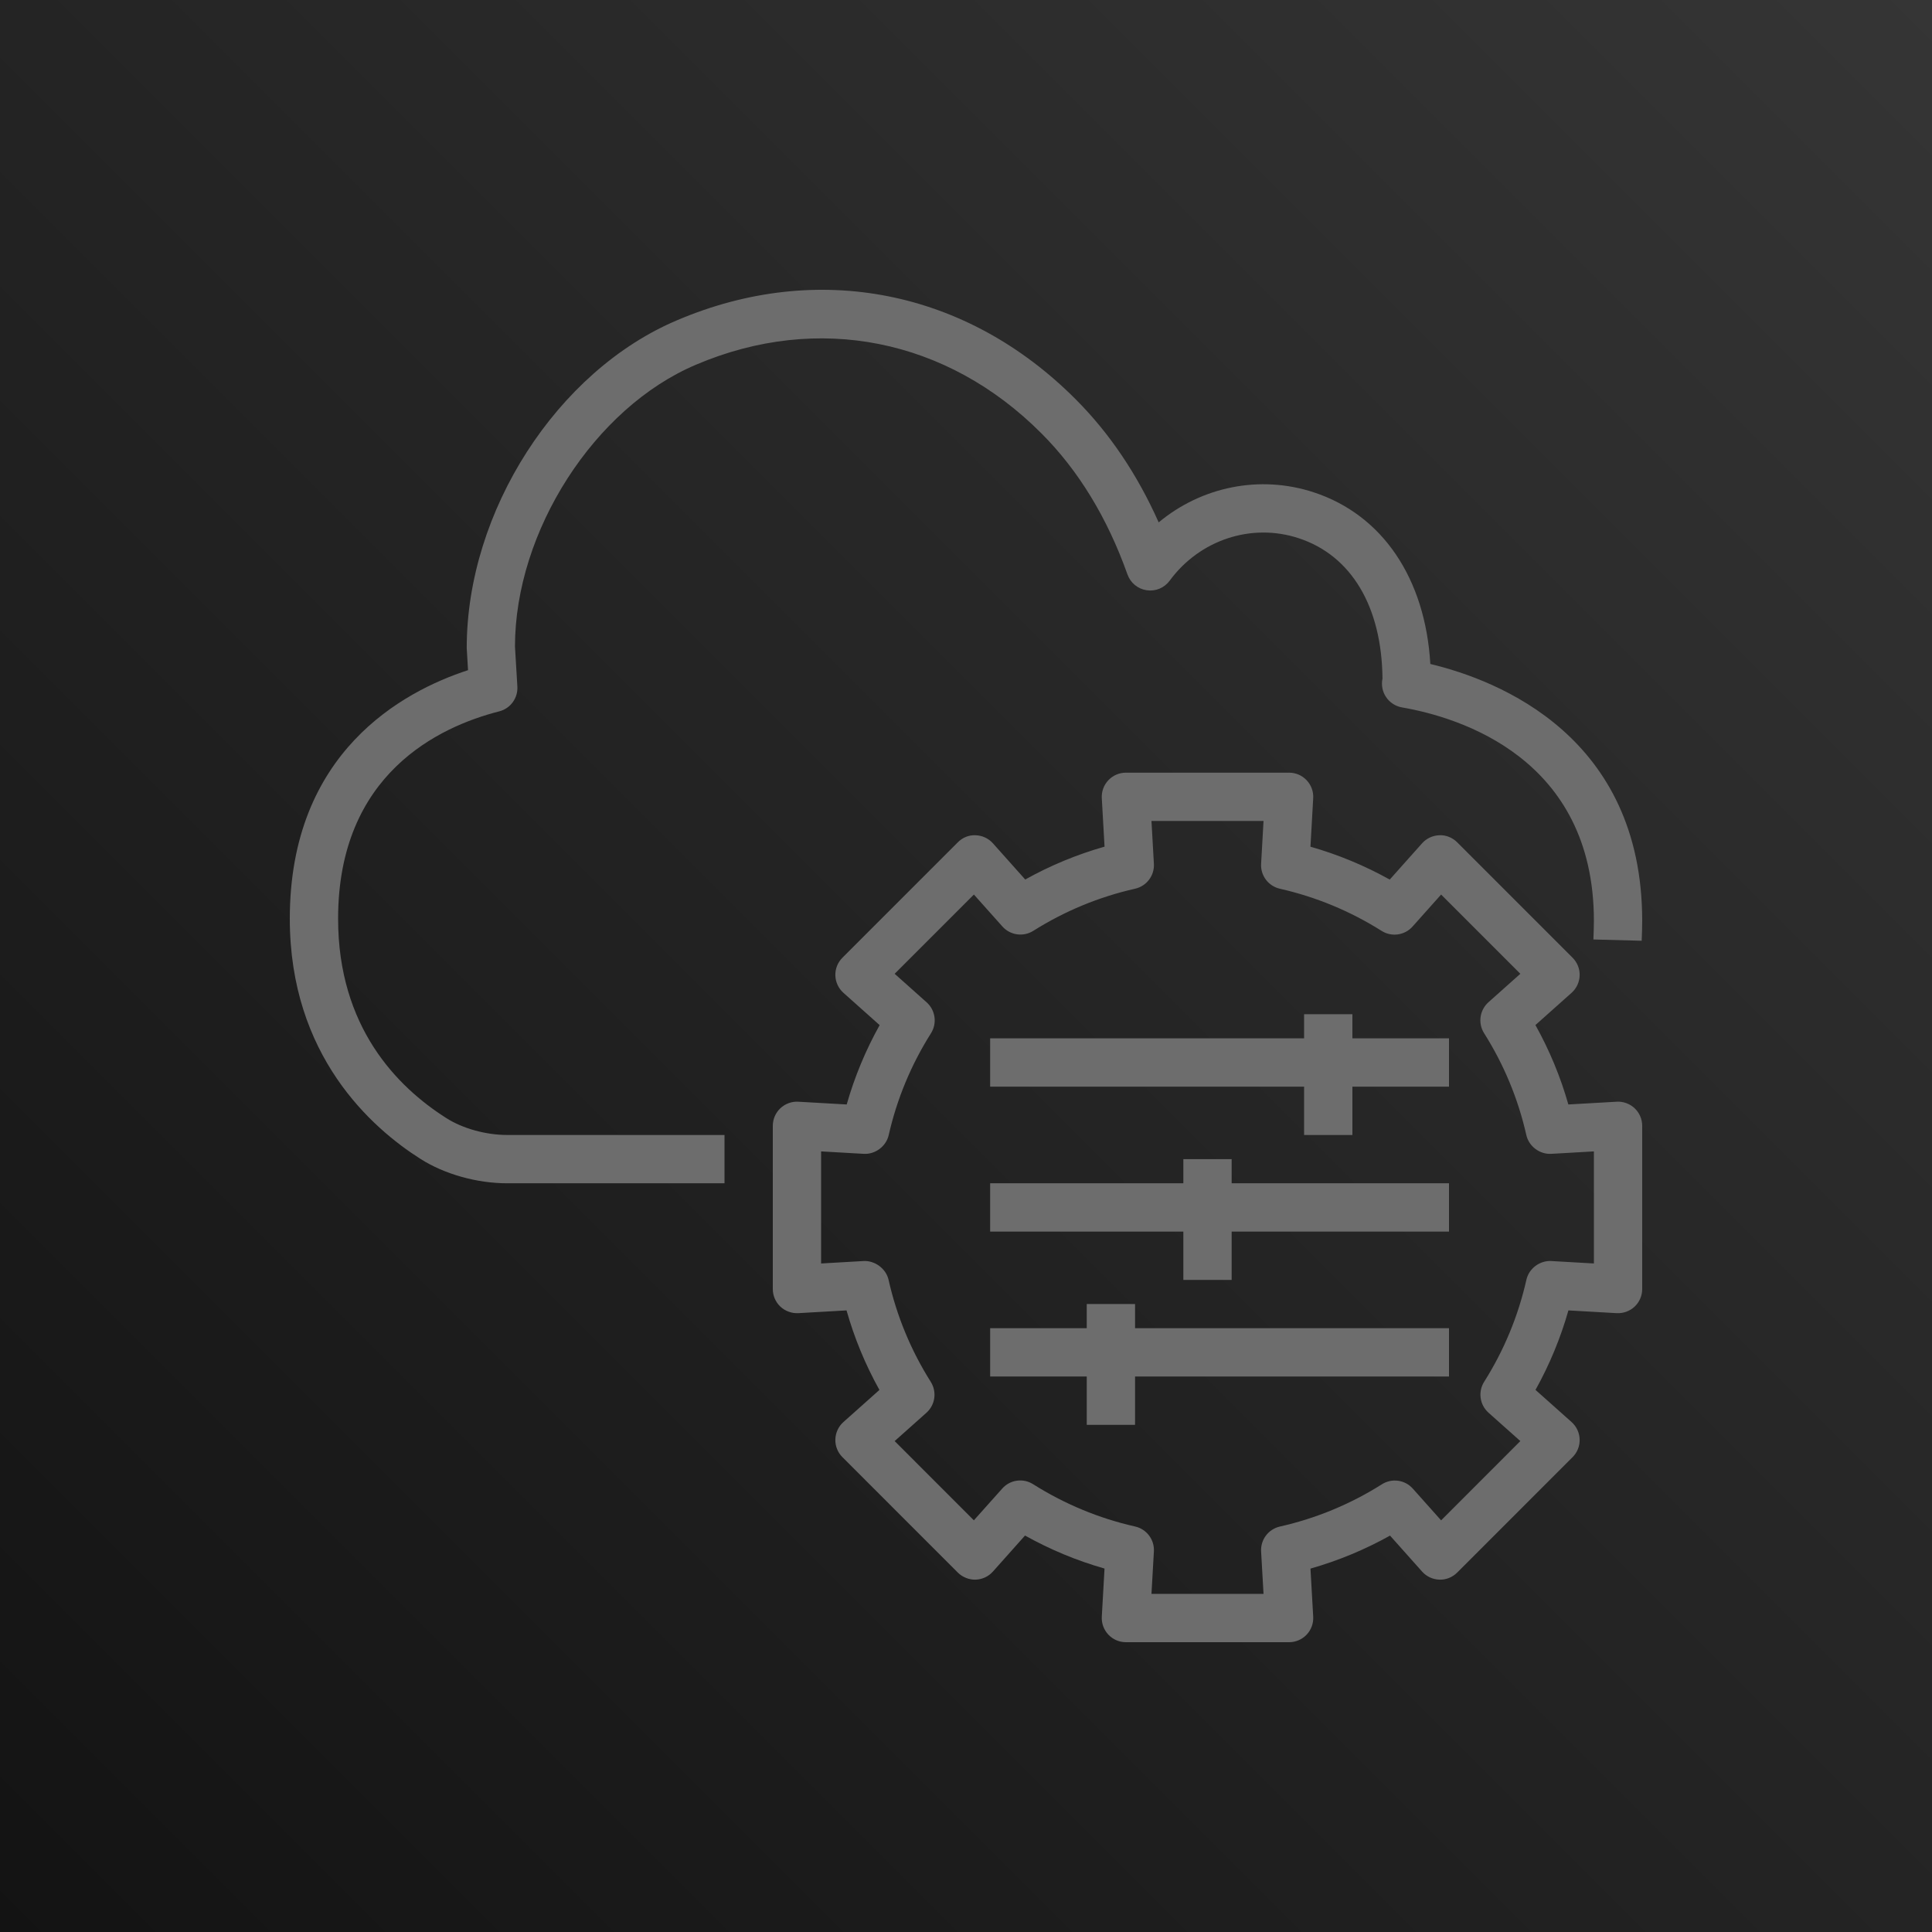 <?xml version="1.0" encoding="UTF-8"?>
<svg width="256px" height="256px" viewBox="0 0 256 256" version="1.1" xmlns="http://www.w3.org/2000/svg" xmlns:xlink="http://www.w3.org/1999/xlink" preserveAspectRatio="xMidYMid">
    <title>AWS Systems Manager</title>
    <defs>
        <linearGradient x1="0%" y1="100%" x2="100%" y2="0%" id="linearGradient-1">
            <stop stop-color="rgb(19,19,19)" offset="0%"></stop>
            <stop stop-color="rgb(53,53,53)" offset="100%"></stop>
        </linearGradient>
    </defs>
    <g>
        <rect fill="url(#linearGradient-1)" x="0" y="0" width="256" height="256"></rect>
        <path d="M150.4,175.994 L192,175.994 L192,182.395 L150.4,182.395 L150.4,188.796 L144,188.796 L144,182.395 L131.2,182.395 L131.2,175.994 L144,175.994 L144,172.793 L150.4,172.793 L150.4,175.994 Z M163.2,156.791 L192,156.791 L192,163.192 L163.2,163.192 L163.2,169.593 L156.8,169.593 L156.8,163.192 L131.2,163.192 L131.2,156.791 L156.8,156.791 L156.8,153.59 L163.2,153.59 L163.2,156.791 Z M179.2,137.588 L192,137.588 L192,143.989 L179.2,143.989 L179.2,150.39 L172.8,150.39 L172.8,143.989 L131.2,143.989 L131.2,137.588 L172.8,137.588 L172.8,134.388 L179.2,134.388 L179.2,137.588 Z M67.2,150.39 L96,150.39 L96,156.791 L67.2,156.791 C63.184,156.791 58.893,155.584 55.722,153.565 C49.258,149.471 38.4,139.889 38.4,121.733 C38.4,99.714 53.328,91.632 62.016,88.8 L61.843,85.868 C61.837,67.731 73.837,49.133 89.747,42.422 C108.381,34.501 128.115,38.424 142.544,52.919 C147.021,57.403 150.707,62.873 153.53,69.219 C159.197,64.499 166.912,62.883 174.08,65.235 C183.19,68.224 188.861,76.645 189.526,87.981 C198.608,90.154 217.6,97.627 217.6,122.021 C217.6,122.933 217.565,123.813 217.53,124.655 L211.133,124.485 C211.165,123.631 211.2,122.843 211.2,122.021 C211.2,100.472 193.418,95.06 185.773,93.735 C184.909,93.585 184.147,93.092 183.661,92.365 C183.178,91.645 183.008,90.762 183.187,89.914 C183.094,80.373 179.059,73.604 172.083,71.316 C165.834,69.258 158.966,71.527 154.989,76.942 C154.285,77.893 153.13,78.389 151.942,78.21 C150.771,78.04 149.792,77.233 149.395,76.116 C146.73,68.618 142.899,62.335 138.013,57.442 C125.491,44.861 108.374,41.455 92.243,48.317 C78.778,53.995 68.237,70.407 68.237,85.68 L68.554,90.973 C68.643,92.503 67.635,93.882 66.147,94.26 C58.176,96.289 44.8,102.556 44.8,121.733 C44.8,136.068 52.602,144.015 59.152,148.159 C61.312,149.539 64.394,150.39 67.2,150.39 L67.2,150.39 Z M211.2,167.417 L205.555,167.093 C204.042,167.013 202.598,168.057 202.253,169.586 C201.171,174.381 199.29,178.925 196.659,183.092 C195.824,184.417 196.067,186.149 197.238,187.192 L201.453,190.95 L190.954,201.454 L187.206,197.251 C186.163,196.077 184.426,195.84 183.11,196.675 C178.944,199.306 174.397,201.191 169.59,202.276 C168.067,202.622 167.011,204.02 167.104,205.582 L167.424,211.199 L152.576,211.199 L152.896,205.576 C152.989,204.014 151.933,202.615 150.41,202.27 C145.616,201.188 141.069,199.3 136.896,196.666 C135.574,195.827 133.84,196.067 132.8,197.242 L129.043,201.45 L118.547,190.95 L122.755,187.199 C123.923,186.155 124.166,184.424 123.331,183.102 C120.704,178.935 118.822,174.39 117.741,169.586 C117.398,168.057 115.869,167.013 114.438,167.093 L108.8,167.417 L108.8,152.566 L114.458,152.89 C115.946,152.973 117.411,151.926 117.76,150.4 C118.845,145.615 120.73,141.077 123.36,136.913 C124.195,135.588 123.949,133.853 122.784,132.813 L118.547,129.033 L129.046,118.532 L132.826,122.767 C133.869,123.932 135.603,124.172 136.918,123.34 C141.078,120.718 145.616,118.84 150.41,117.758 C151.933,117.412 152.989,116.014 152.896,114.452 L152.576,108.784 L167.424,108.784 L167.104,114.458 C167.011,116.02 168.067,117.415 169.59,117.761 C174.374,118.846 178.909,120.725 183.075,123.349 C184.39,124.184 186.128,123.941 187.168,122.776 L190.954,118.532 L201.453,129.033 L197.226,132.803 C196.061,133.847 195.814,135.578 196.65,136.903 C199.28,141.067 201.165,145.608 202.246,150.4 C202.592,151.923 204.042,152.973 205.549,152.89 L211.2,152.566 L211.2,167.417 Z M214.218,145.983 L207.814,146.348 C206.774,142.683 205.312,139.159 203.453,135.825 L208.243,131.552 C208.899,130.966 209.286,130.137 209.312,129.254 C209.338,128.377 208.998,127.523 208.374,126.902 L193.085,111.61 C192.464,110.986 191.578,110.627 190.733,110.675 C189.85,110.701 189.021,111.085 188.435,111.741 L184.147,116.548 C180.816,114.692 177.299,113.236 173.642,112.192 L174.006,105.766 C174.058,104.886 173.744,104.025 173.136,103.385 C172.534,102.744 171.693,102.383 170.813,102.383 L149.187,102.383 C148.307,102.383 147.466,102.744 146.864,103.385 C146.256,104.025 145.942,104.886 145.994,105.766 L146.358,112.186 C142.694,113.226 139.174,114.685 135.846,116.539 L131.565,111.741 C130.979,111.085 130.15,110.701 129.267,110.675 C128.362,110.634 127.536,110.986 126.915,111.61 L111.626,126.902 C111.002,127.523 110.662,128.377 110.688,129.254 C110.714,130.134 111.101,130.966 111.757,131.552 L116.557,135.834 C114.698,139.169 113.235,142.686 112.192,146.348 L105.782,145.983 C104.925,145.925 104.042,146.249 103.402,146.85 C102.762,147.455 102.4,148.297 102.4,149.177 L102.4,170.806 C102.4,171.686 102.762,172.528 103.402,173.133 C104.042,173.734 104.928,174.048 105.782,174 L112.17,173.635 C113.21,177.309 114.669,180.836 116.528,184.174 L111.757,188.428 C111.101,189.013 110.714,189.845 110.688,190.726 C110.662,191.606 111.002,192.46 111.626,193.081 L126.915,208.373 C127.536,208.997 128.442,209.34 129.267,209.311 C130.15,209.285 130.982,208.898 131.565,208.242 L135.821,203.467 C139.158,205.333 142.688,206.798 146.355,207.842 L145.994,214.217 C145.942,215.094 146.256,215.955 146.864,216.598 C147.466,217.238 148.307,217.6 149.187,217.6 L170.813,217.6 C171.693,217.6 172.534,217.238 173.139,216.598 C173.744,215.955 174.058,215.094 174.006,214.217 L173.645,207.848 C177.318,206.802 180.848,205.339 184.186,203.476 L188.435,208.242 C189.018,208.898 189.85,209.285 190.733,209.311 C191.587,209.349 192.464,208.997 193.085,208.373 L208.374,193.081 C208.998,192.46 209.338,191.606 209.312,190.726 C209.286,189.845 208.899,189.013 208.24,188.428 L203.462,184.168 C205.322,180.83 206.781,177.303 207.824,173.635 L214.218,174 C215.082,174.048 215.958,173.734 216.598,173.133 C217.238,172.528 217.6,171.686 217.6,170.806 L217.6,149.177 C217.6,148.297 217.238,147.455 216.598,146.85 C215.958,146.249 215.085,145.929 214.218,145.983 L214.218,145.983 Z" fill="rgb(109,109,109)"></path>
    </g>
</svg>